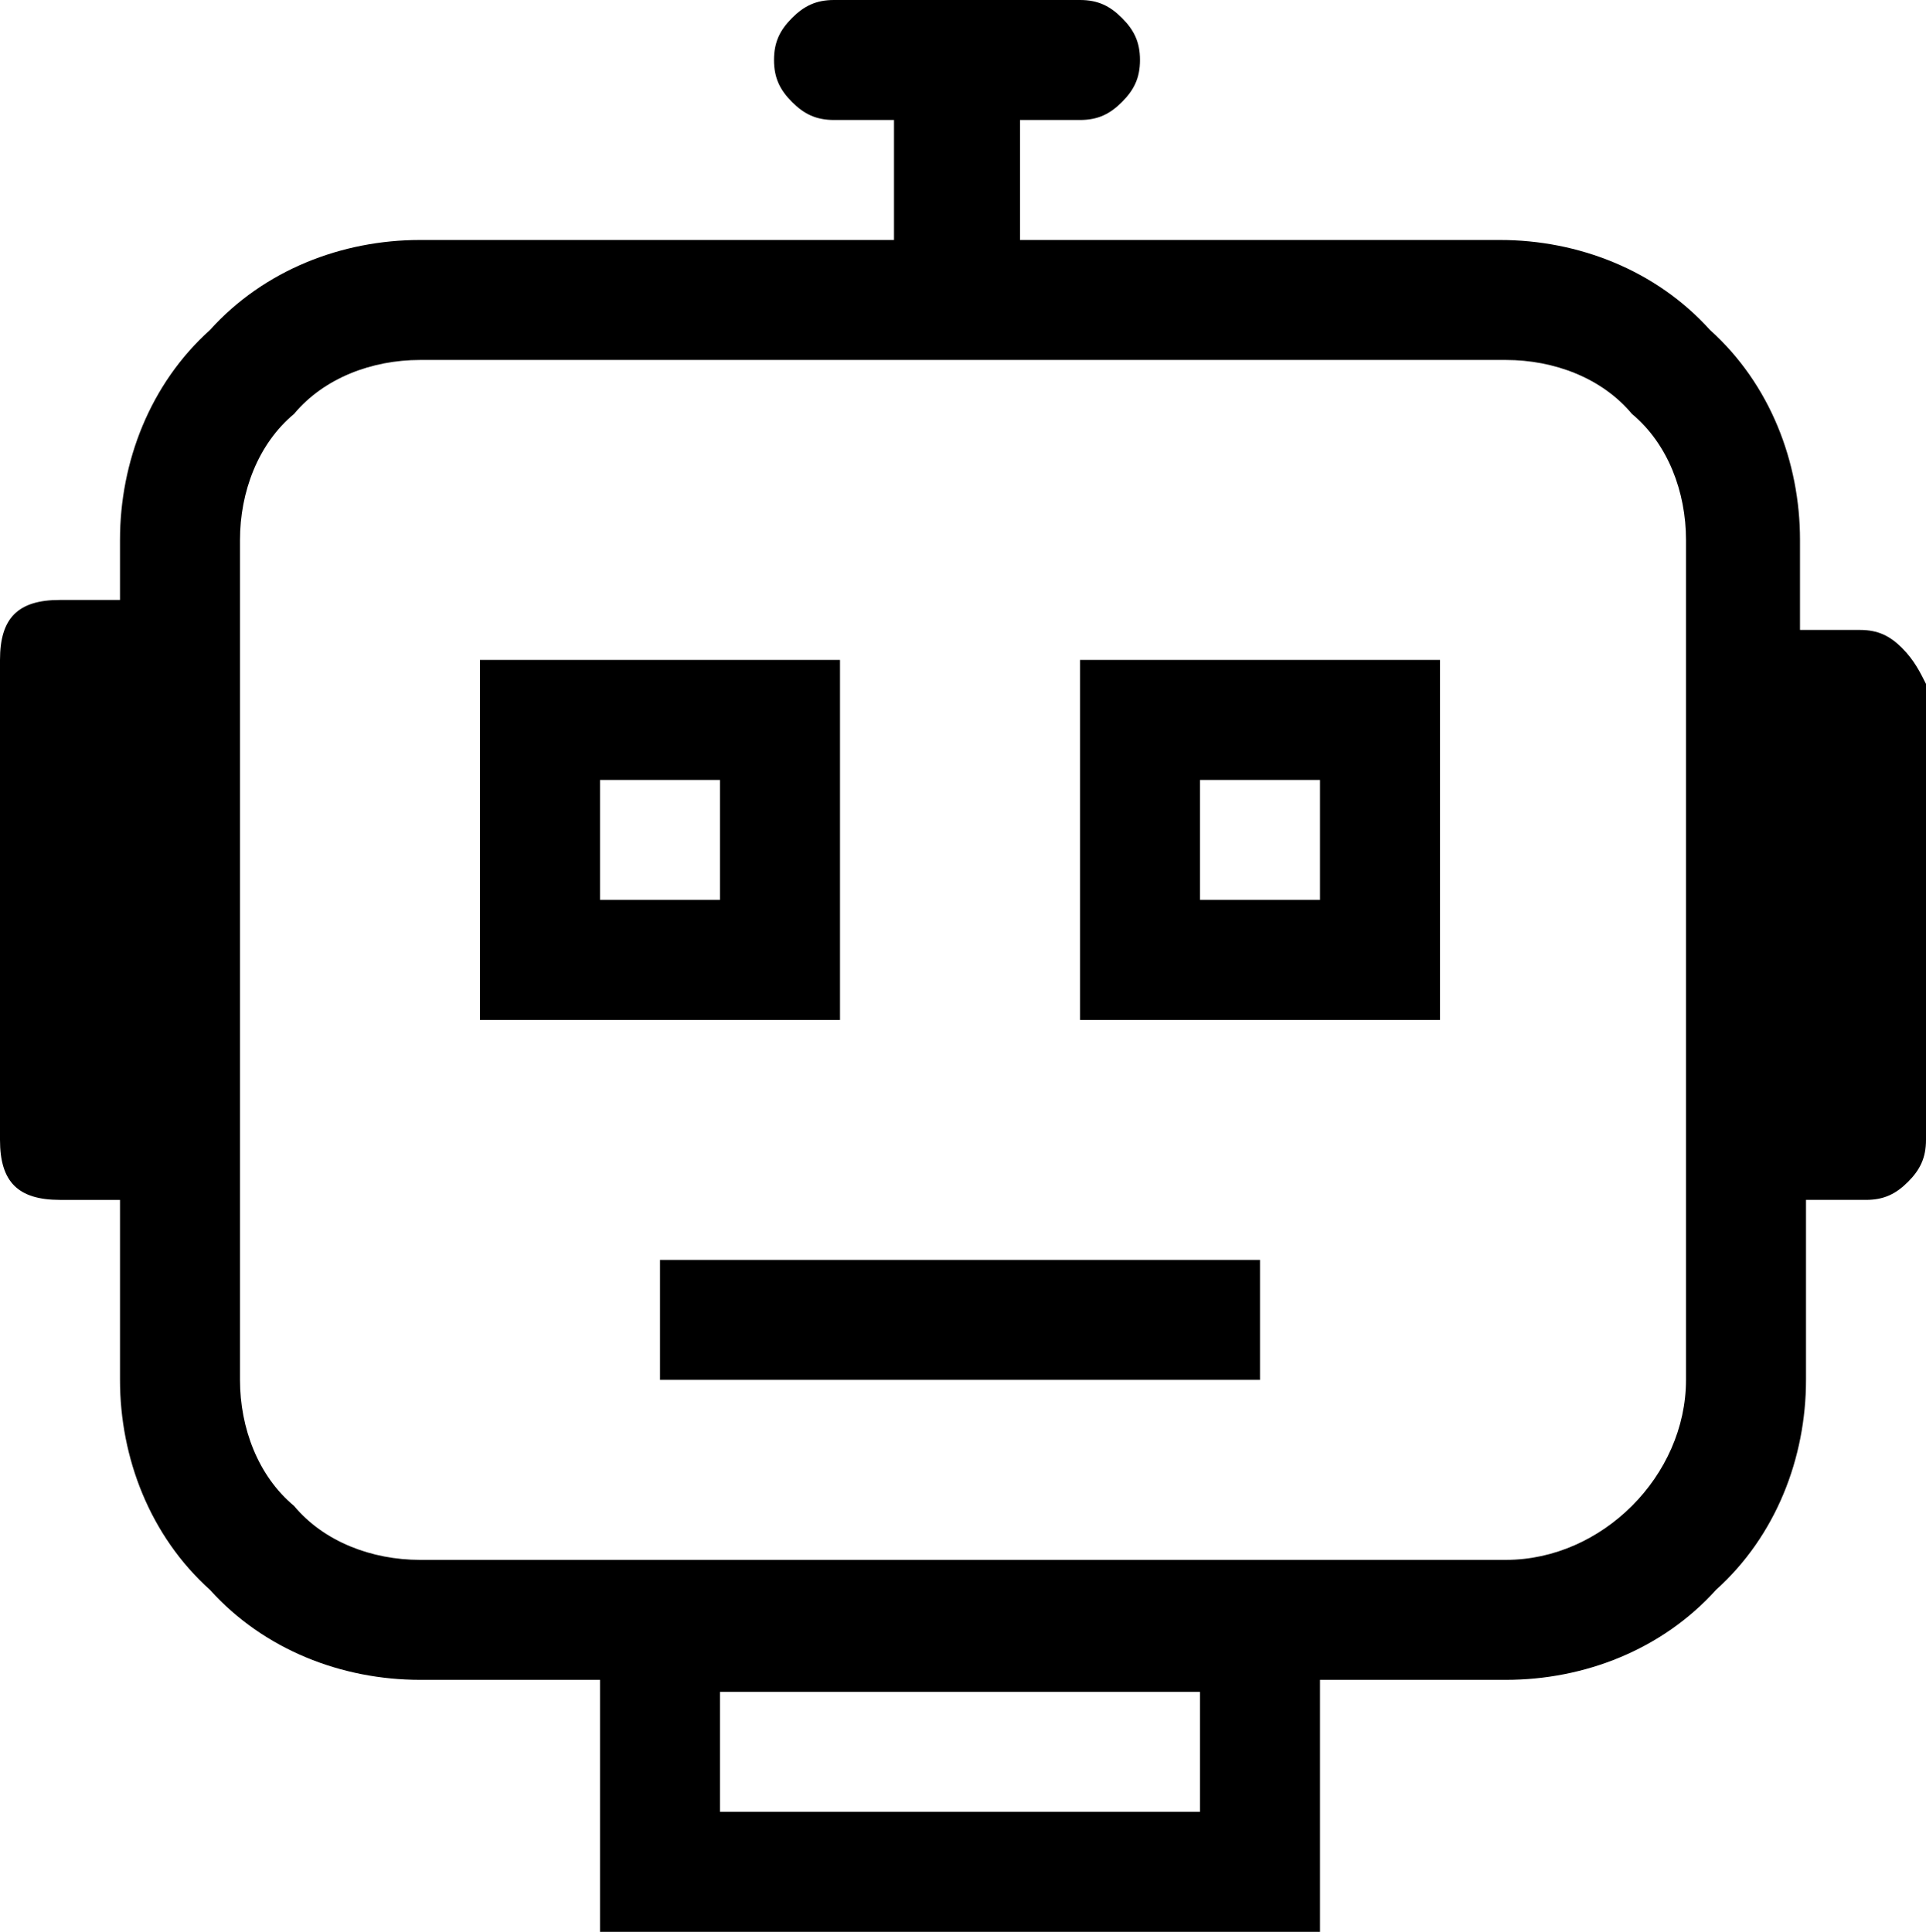 <?xml version="1.0" encoding="utf-8"?>
<!-- Generator: Adobe Illustrator 24.0.3, SVG Export Plug-In . SVG Version: 6.00 Build 0)  -->
<svg version="1.1" id="baea1334-e77b-447e-a7e3-acc0c198eb3a"
	 xmlns="http://www.w3.org/2000/svg" xmlns:xlink="http://www.w3.org/1999/xlink" x="0px" y="0px" viewBox="0 0 32.1 32.2"
	 enable-background="new 0 0 32.1 32.2" xml:space="preserve">
<path id="bf6bae7d-afc6-4b28-97a4-da54927c0cb9" fill-rule="evenodd" clip-rule="evenodd" d="M20,15h2v-2h-2V15z M20,11h-2v6h6v-6
	H20z M10,15h2v-2h-2V15z M14,17v-6H8v6H14z M11,23h10v-2H11V23z M28.1,23c0,1.6-1.4,3-3,3H7c-0.8,0-1.6-0.3-2.1-0.9
	C4.3,24.6,4,23.8,4,23V9c0-0.8,0.3-1.6,0.9-2.1C5.4,6.3,6.2,6,7,6h18.1c0.8,0,1.6,0.3,2.1,0.9c0.6,0.5,0.9,1.3,0.9,2.1V23z M12,30.2
	h8v-2h-8V30.2z M31.7,10.8c-0.2-0.2-0.4-0.3-0.7-0.3h-1V9c0-1.3-0.5-2.6-1.5-3.5C27.6,4.5,26.3,4,25,4h-8V2h1c0.3,0,0.5-0.1,0.7-0.3
	C18.9,1.5,19,1.3,19,1c0-0.3-0.1-0.5-0.3-0.7C18.5,0.1,18.3,0,18,0h-4.1c-0.3,0-0.5,0.1-0.7,0.3C13,0.5,12.9,0.7,12.9,1
	c0,0.3,0.1,0.5,0.3,0.7C13.4,1.9,13.6,2,13.9,2h1v2H7C5.7,4,4.4,4.5,3.5,5.5C2.5,6.4,2,7.7,2,9v1H1c-0.7,0-1,0.3-1,1v8
	c0,0.7,0.3,1,1,1h1v3c0,1.3,0.5,2.6,1.5,3.5C4.4,27.5,5.7,28,7,28h3v4.2h12V28h3.1c1.3,0,2.6-0.5,3.5-1.5c1-0.9,1.5-2.2,1.5-3.5v-3
	h1c0.3,0,0.5-0.1,0.7-0.3c0.2-0.2,0.3-0.4,0.3-0.7v-7.6C32,11.2,31.9,11,31.7,10.8z"/>
</svg>
